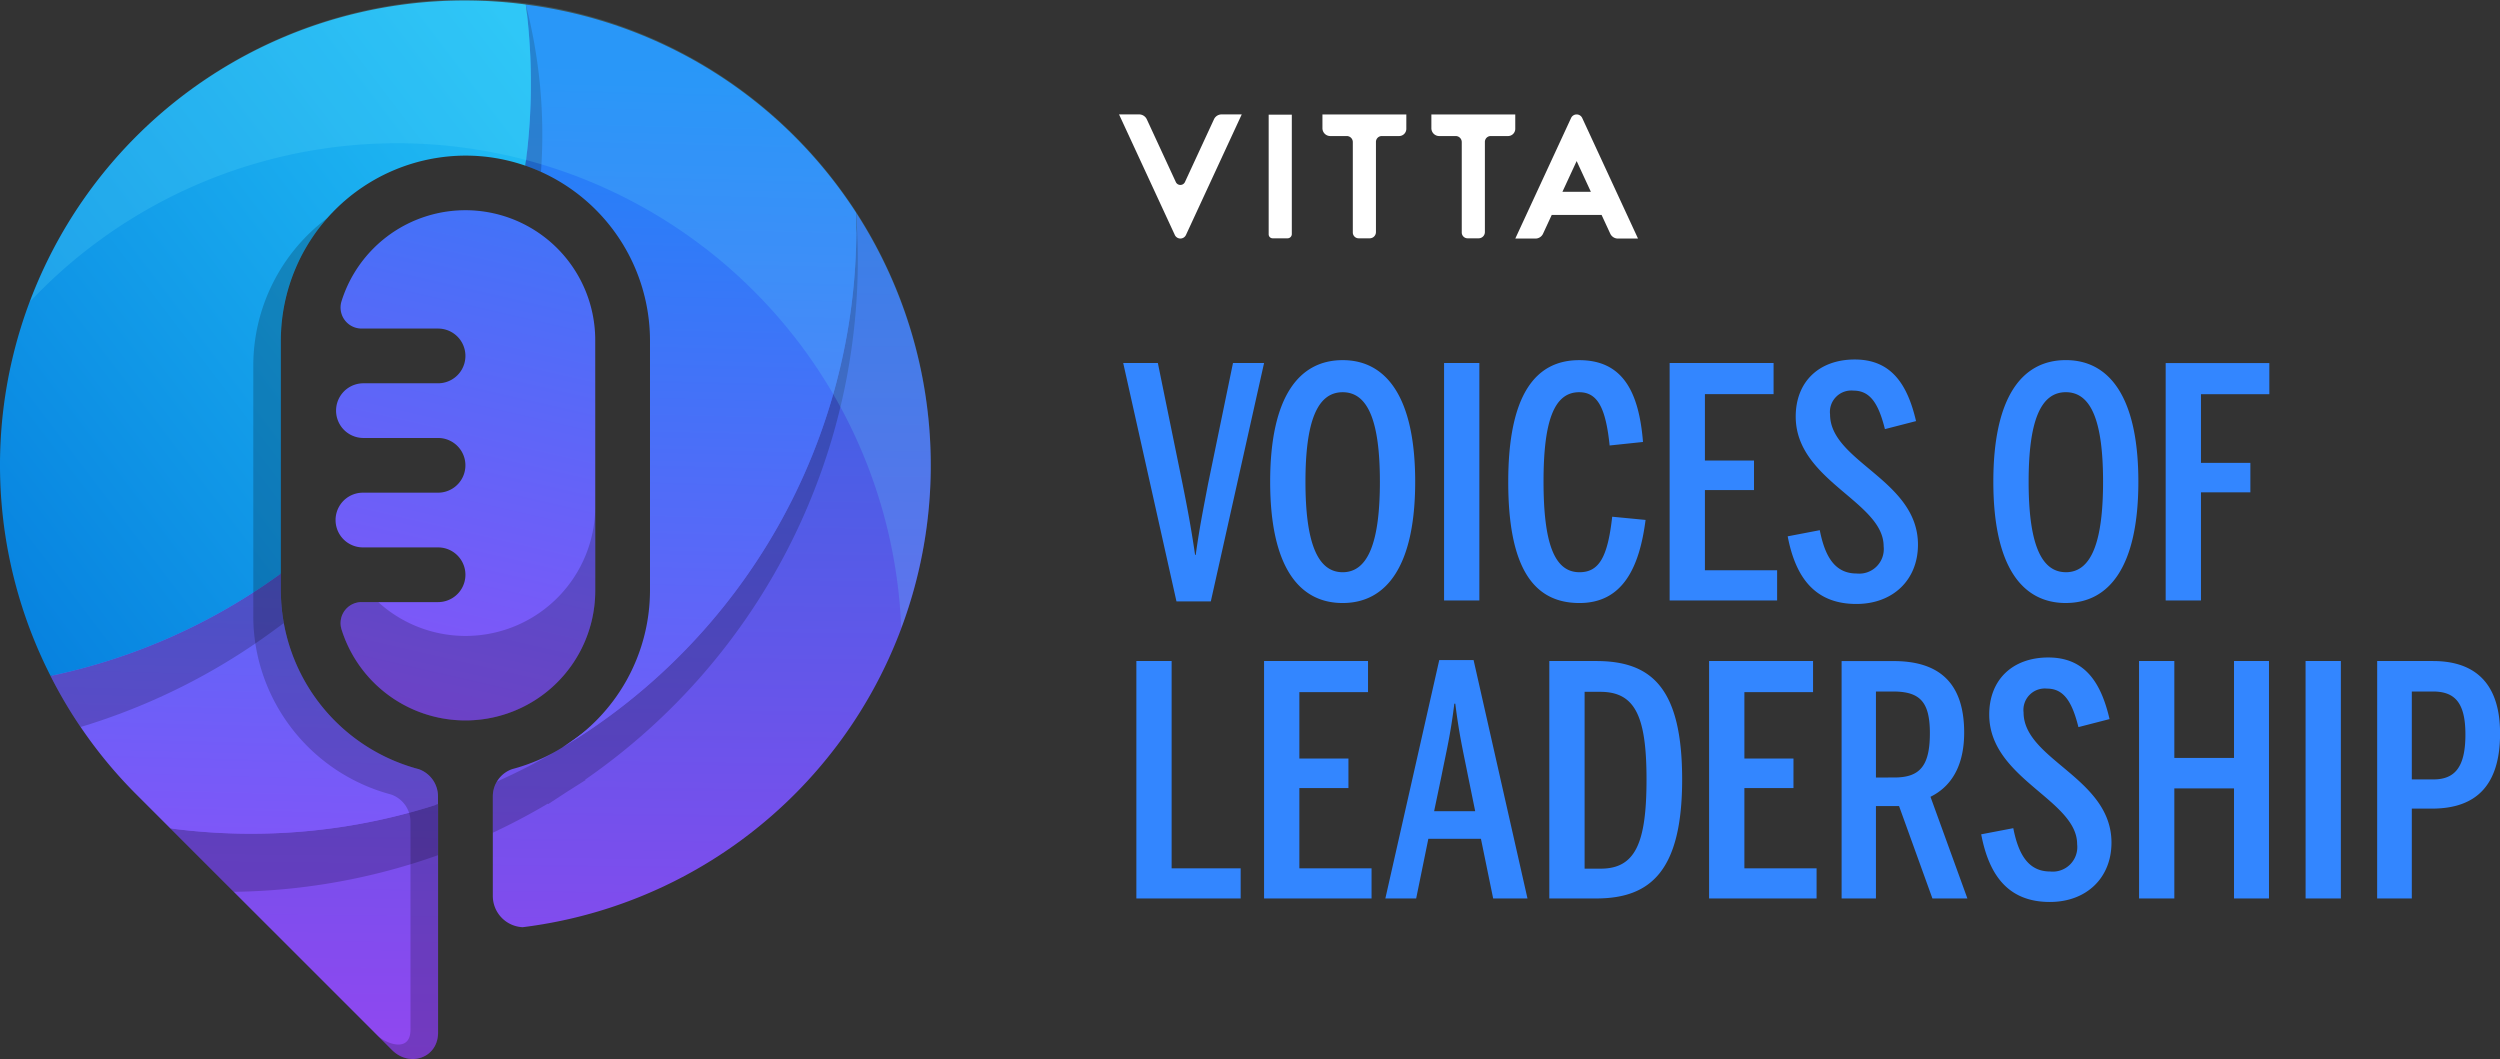 <svg xmlns="http://www.w3.org/2000/svg" xmlns:xlink="http://www.w3.org/1999/xlink" width="285.229" height="120.824" viewBox="0 0 285.229 120.824">
  <rect x="0" y="0" width="285.229" height="120.824" fill="#333333" stroke="none"/>
  <defs>
    <linearGradient id="linear-gradient" x1="0.51" y1="-0.433" x2="0.489" y2="1.538" gradientUnits="objectBoundingBox">
      <stop offset="0" stop-color="#0276db"/>
      <stop offset="1" stop-color="#c835f8"/>
    </linearGradient>
    <linearGradient id="linear-gradient-2" x1="0.512" y1="0.07" x2="0.47" y2="1.702" gradientUnits="objectBoundingBox">
      <stop offset="0" stop-color="#1a85f8"/>
      <stop offset="1" stop-color="#c835f8"/>
    </linearGradient>
    <linearGradient id="linear-gradient-3" x1="-0.18" y1="1.074" x2="1.319" y2="-0.372" gradientUnits="objectBoundingBox">
      <stop offset="0" stop-color="#0276db"/>
      <stop offset="1" stop-color="#2ddaff"/>
    </linearGradient>
    <linearGradient id="linear-gradient-4" x1="0.632" y1="-0.579" x2="0.339" y2="1.932" xlink:href="#linear-gradient-2"/>
  </defs>
  <g id="Grupo_6" data-name="Grupo 6" transform="translate(-998.926 -604.928)">
    <g id="Grupo_5" data-name="Grupo 5" transform="translate(950.405 376.023)">
      <g id="Grupo_1" data-name="Grupo 1">
        <path id="Caminho_1" data-name="Caminho 1" d="M93.239,348.7,64.077,319.544l3.867,3.866C78.4,322.274,88.8,322.4,98.5,320.649V346.73c0,2.857-3.234,4-5.258,1.973m52.4-96.371a53.083,53.083,0,0,1-37.486,82.358,3.568,3.568,0,0,1-3.409-3.555V319.753a3.286,3.286,0,0,1,2.211-3.1c.133-.037.272-.074.413-.114a21.1,21.1,0,0,0,5.386-2.4l-.069.039c19.1-12.828,31.8-35.4,33.537-59.241,0-.588-.007-1.176-.022-1.761-.189-.276-.375-.564-.565-.844Z" fill-rule="evenodd" fill="url(#linear-gradient)"/>
        <path id="Caminho_2" data-name="Caminho 2" d="M75.19,330.654l-7.246-7.244a69.9,69.9,0,0,0,9.193.611,69,69,0,0,0,21.36-3.372v5.824a72.1,72.1,0,0,1-21.622,4.139c-.565.022-1.124.033-1.685.042m71.01-77.477.049.862c.04.61.072,1.224.092,1.835a72.1,72.1,0,0,1-31.055,61.98l.033.054L113.2,319.25l-2.145,1.4-.036-.053q-2.71,1.606-5.547,2.969l-.724.351v-4.163a3.263,3.263,0,0,1,.464-1.679,68.374,68.374,0,0,0,6.642-3.4h0c.284-.158.563-.325.84-.5a69.034,69.034,0,0,0,33.535-59.241C146.221,254.35,146.214,253.762,146.2,253.177Z" fill-rule="evenodd" opacity="0.2"/>
        <path id="Caminho_3" data-name="Caminho 3" d="M67.944,323.41l-3.867-3.866a52.719,52.719,0,0,1-9.789-13.523c9.169-4.3,18.031-8.57,26.274-11.676v1.945a21.137,21.137,0,0,0,15.311,20.252h0c.133.04.274.077.413.114a3.289,3.289,0,0,1,2.206,3.1v.9a69,69,0,0,1-21.36,3.372,69.891,69.891,0,0,1-9.193-.611m40.567-93.988A52.827,52.827,0,0,1,146.2,253.177c.015.585.022,1.173.022,1.761a69.027,69.027,0,0,1-33.537,59.241,21.088,21.088,0,0,0,9.994-17.889V267.718A21.148,21.148,0,0,0,108.454,247.8h0c.415-3.07-.449-6.338-.449-9.454s.886-5.979.506-8.924Z" fill-rule="evenodd" fill="url(#linear-gradient-2)"/>
        <path id="Caminho_4" data-name="Caminho 4" d="M89.244,230.423a53.7,53.7,0,0,1,18.575-1.085l.692.084a69.866,69.866,0,0,1-.055,18.382q.912.319,1.787.713a59.409,59.409,0,0,0-1.732-19.1,53.794,53.794,0,0,0-19.267,1M57.72,311.85a52.813,52.813,0,0,1-3.429-5.829,68.764,68.764,0,0,0,26.271-11.676v1.945A20.964,20.964,0,0,0,80.894,300l-1.227.9A72.622,72.622,0,0,1,57.72,311.85Z" fill-rule="evenodd" opacity="0.2"/>
        <path id="Caminho_5" data-name="Caminho 5" d="M54.288,306.021a53.015,53.015,0,0,1,54.223-76.6,69.9,69.9,0,0,1-.055,18.386,20.84,20.84,0,0,0-6.836-1.148,21.12,21.12,0,0,0-21.058,21.058v26.627A68.756,68.756,0,0,1,54.288,306.02" fill-rule="evenodd" fill="url(#linear-gradient-3)"/>
        <path id="Caminho_6" data-name="Caminho 6" d="M116.434,282v14.29a14.812,14.812,0,0,1-28.952,4.41,2.4,2.4,0,0,1,2.32-3.1h8.7a3.12,3.12,0,1,0,0-6.241H89.928a3.122,3.122,0,1,1,0-6.244H98.5a3.12,3.12,0,1,0,0-6.241H89.928a3.12,3.12,0,0,1,0-6.239H98.5a3.122,3.122,0,0,0,0-6.244H89.8a2.4,2.4,0,0,1-2.32-3.1,14.812,14.812,0,0,1,28.952,4.414Z" fill-rule="evenodd" fill="url(#linear-gradient-4)"/>
        <path id="Caminho_7" data-name="Caminho 7" d="M116.434,286.643a14.794,14.794,0,0,1-24.751,10.964H89.8a2.4,2.4,0,0,0-2.32,3.1,14.812,14.812,0,0,0,28.952-4.414Z" fill-rule="evenodd" opacity="0.2"/>
        <path id="Caminho_8" data-name="Caminho 8" d="M51.963,263.3a53.062,53.062,0,0,1,99.38,37.23,57.564,57.564,0,0,0-99.38-37.23" fill="#66e5fb" fill-rule="evenodd" opacity="0.2"/>
        <path id="Caminho_9" data-name="Caminho 9" d="M85.869,253.782a20.965,20.965,0,0,0-5.307,13.936V296.29a21.137,21.137,0,0,0,15.311,20.252h0c.133.04.274.077.413.114a3.293,3.293,0,0,1,2.206,3.1V346.73a2.867,2.867,0,0,1-2.585,2.984H95.9l-.054.007h-.079c-.077.006-.154.006-.233.006h-.18a3.377,3.377,0,0,1-2.12-1.018l-1.569-1.569c1.258,1.018,3.689,1.742,3.689-.758V322.653a3.288,3.288,0,0,0-2.209-3.1l-.412-.116a21.18,21.18,0,0,1-14.98-16.53,20.7,20.7,0,0,1-.334-3.722v-28.57a21.055,21.055,0,0,1,8.445-16.833" fill-rule="evenodd" opacity="0.2"/>
      </g>
      <g id="Grupo_3" data-name="Grupo 3">
        <g id="Grupo_2" data-name="Grupo 2">
          <path id="VOICES_OF_LEADERSHIP" data-name="VOICES OF LEADERSHIP" d="M6.553.11H10.47l6.077-27.2H13L10.14-13.215C9.628-10.506,9.188-8.383,8.749-5.2H8.676c-.476-3.258-.915-5.528-1.428-8.09l-2.819-13.8H.476ZM25.515.293c4.942,0,8.273-4.137,8.273-13.837s-3.331-13.874-8.273-13.874c-4.979,0-8.273,4.173-8.273,13.874S20.537.293,25.515.293Zm0-3.514c-2.929,0-4.246-3.514-4.246-10.323s1.318-10.213,4.246-10.213,4.246,3.4,4.246,10.213S28.444-3.221,25.515-3.221ZM37.083,0H41.11V-27.089H37.083ZM52.531.293c4.942,0,6.846-4.063,7.541-9.481l-3.807-.366c-.512,4.612-1.5,6.333-3.734,6.333-2.892,0-4.1-3.368-4.1-10.36,0-6.809,1.171-10.177,4.063-10.177,2.123,0,3.038,1.83,3.478,6.077l3.807-.4c-.476-5.894-2.416-9.335-7.285-9.335-5.052,0-8.09,4.063-8.09,13.874C44.4-3.661,47.333.293,52.531.293ZM62.818,0H75.081V-3.441H66.844v-9.152h5.6v-3.368h-5.6v-7.578h7.834v-3.551H62.818ZM84.123.4C88.3.4,91.151-2.343,91.151-6.37c0-7.395-10.03-9.445-10.03-14.862a2.44,2.44,0,0,1,2.672-2.709c1.9,0,2.855,1.464,3.587,4.393l3.551-.915c-.988-4.246-2.855-7.029-6.992-7.029-4.027,0-6.736,2.489-6.736,6.516,0,7.321,10.03,9.7,10.03,14.789a2.8,2.8,0,0,1-3.075,3.112c-2.379,0-3.587-1.757-4.21-4.942l-3.661.7C77.168-2.709,79.327.4,84.123.4Zm23.9-.11c4.942,0,8.273-4.137,8.273-13.837s-3.331-13.874-8.273-13.874c-4.979,0-8.273,4.173-8.273,13.874S103.049.293,108.027.293Zm0-3.514c-2.929,0-4.246-3.514-4.246-10.323s1.318-10.213,4.246-10.213,4.246,3.4,4.246,10.213S110.956-3.221,108.027-3.221ZM119.412,0h4.027V-12.337h5.637V-15.7h-5.637v-7.834h7.8v-3.551H119.412ZM1.977,34h11.9V30.559H6V6.911H1.977Zm14.57,0H28.81V30.559H20.573V21.407h5.6V18.039h-5.6V10.462h7.834V6.911H16.546Zm24.087-9.957H35.948l.842-4.027c.549-2.782,1.025-4.649,1.464-8.237h.11c.439,3.551.915,5.528,1.464,8.31Zm-5.345,3.148h6L42.684,34H46.6L40.451,6.8H36.534L30.384,34H33.9ZM49.09,34h5.345c6.187,0,9.811-3.112,9.811-13.581S60.731,6.911,54.435,6.911H49.09Zm4.027-3.4V10.425H54.91c3.99,0,5.271,2.819,5.271,9.994C60.182,27.7,58.9,30.6,54.947,30.6ZM67.32,34H79.584V30.559H71.347V21.407h5.6V18.039h-5.6V10.462h7.834V6.911H67.32ZM86.356,20.2V10.388H88.3c3.075,0,4.21,1.171,4.21,4.759,0,3.771-1.171,5.052-4.063,5.052Zm6.223,2.2c2.892-1.428,3.844-4.283,3.844-7.321,0-5.747-2.929-8.163-8.054-8.163h-5.93V34h3.917V23.457h2.636L92.8,34h3.99ZM106.2,34.4c4.173,0,7.029-2.746,7.029-6.772,0-7.395-10.03-9.445-10.03-14.862a2.44,2.44,0,0,1,2.672-2.709c1.9,0,2.855,1.464,3.587,4.393l3.551-.915c-.988-4.246-2.855-7.029-6.992-7.029-4.027,0-6.736,2.489-6.736,6.516,0,7.321,10.03,9.7,10.03,14.789a2.8,2.8,0,0,1-3.075,3.112c-2.379,0-3.587-1.757-4.21-4.942l-3.661.7C99.242,31.291,101.4,34.4,106.2,34.4Zm10.177-.4H120.4V21.444h6.809V34h3.99V6.911h-3.99V17.966H120.4V6.911h-4.027Zm19,0H139.4V6.911h-4.027Zm8.163,0h3.954V23.75h2.27c3.917,0,7.8-1.537,7.8-8.566,0-6.406-3.551-8.273-7.651-8.273h-6.37Zm3.954-13.581V10.388h2.416c2.526,0,3.7,1.318,3.7,4.905,0,3.734-1.208,5.125-3.661,5.125Z" transform="translate(176.194 297.412)" fill="#3386ff"/>
        </g>
      </g>
      <g id="Grupo_4" data-name="Grupo 4">
        <path id="Caminho_10" data-name="Caminho 10" d="M182.673,249.676l-3.31-7.156a.971.971,0,0,0-.879-.562h-2.29l6.367,13.761a.7.7,0,0,0,1.265,0l6.367-13.761h-2.3a.957.957,0,0,0-.867.555l-3.314,7.163a.574.574,0,0,1-1.039,0Z" fill="#fff"/>
        <path id="Retângulo_1" data-name="Retângulo 1" d="M.485,0h1.7A.452.452,0,0,1,2.64.452V14.106H0V.485A.485.485,0,0,1,.485,0Z" transform="translate(195.906 256.094) rotate(180)" fill="#fff"/>
        <path id="Caminho_11" data-name="Caminho 11" d="M208.972,241.966H199.4v1.567a.894.894,0,0,0,.894.894h1.883a.69.69,0,0,1,.689.689v10.313a.664.664,0,0,0,.664.665h1.263a.712.712,0,0,0,.712-.712V245.093a.667.667,0,0,1,.667-.666h1.971a.828.828,0,0,0,.828-.828Z" fill="#fff"/>
        <path id="Caminho_12" data-name="Caminho 12" d="M221.4,241.966h-9.571v1.567a.894.894,0,0,0,.894.894h1.883a.69.69,0,0,1,.689.689v10.313a.664.664,0,0,0,.664.665h1.263a.712.712,0,0,0,.712-.712V245.093a.667.667,0,0,1,.667-.666h1.971a.828.828,0,0,0,.828-.828Z" fill="#fff"/>
        <path id="Caminho_13" data-name="Caminho 13" d="M229.036,242.363a.7.7,0,0,0-1.266,0l-6.367,13.76h2.3a.954.954,0,0,0,.867-.554l.99-2.14h5.689l.987,2.132a.966.966,0,0,0,.878.562h2.29Zm-2.256,8.426,1.623-3.508,1.623,3.508Z" fill="#fff"/>
      </g>
    </g>
  </g>
</svg>
